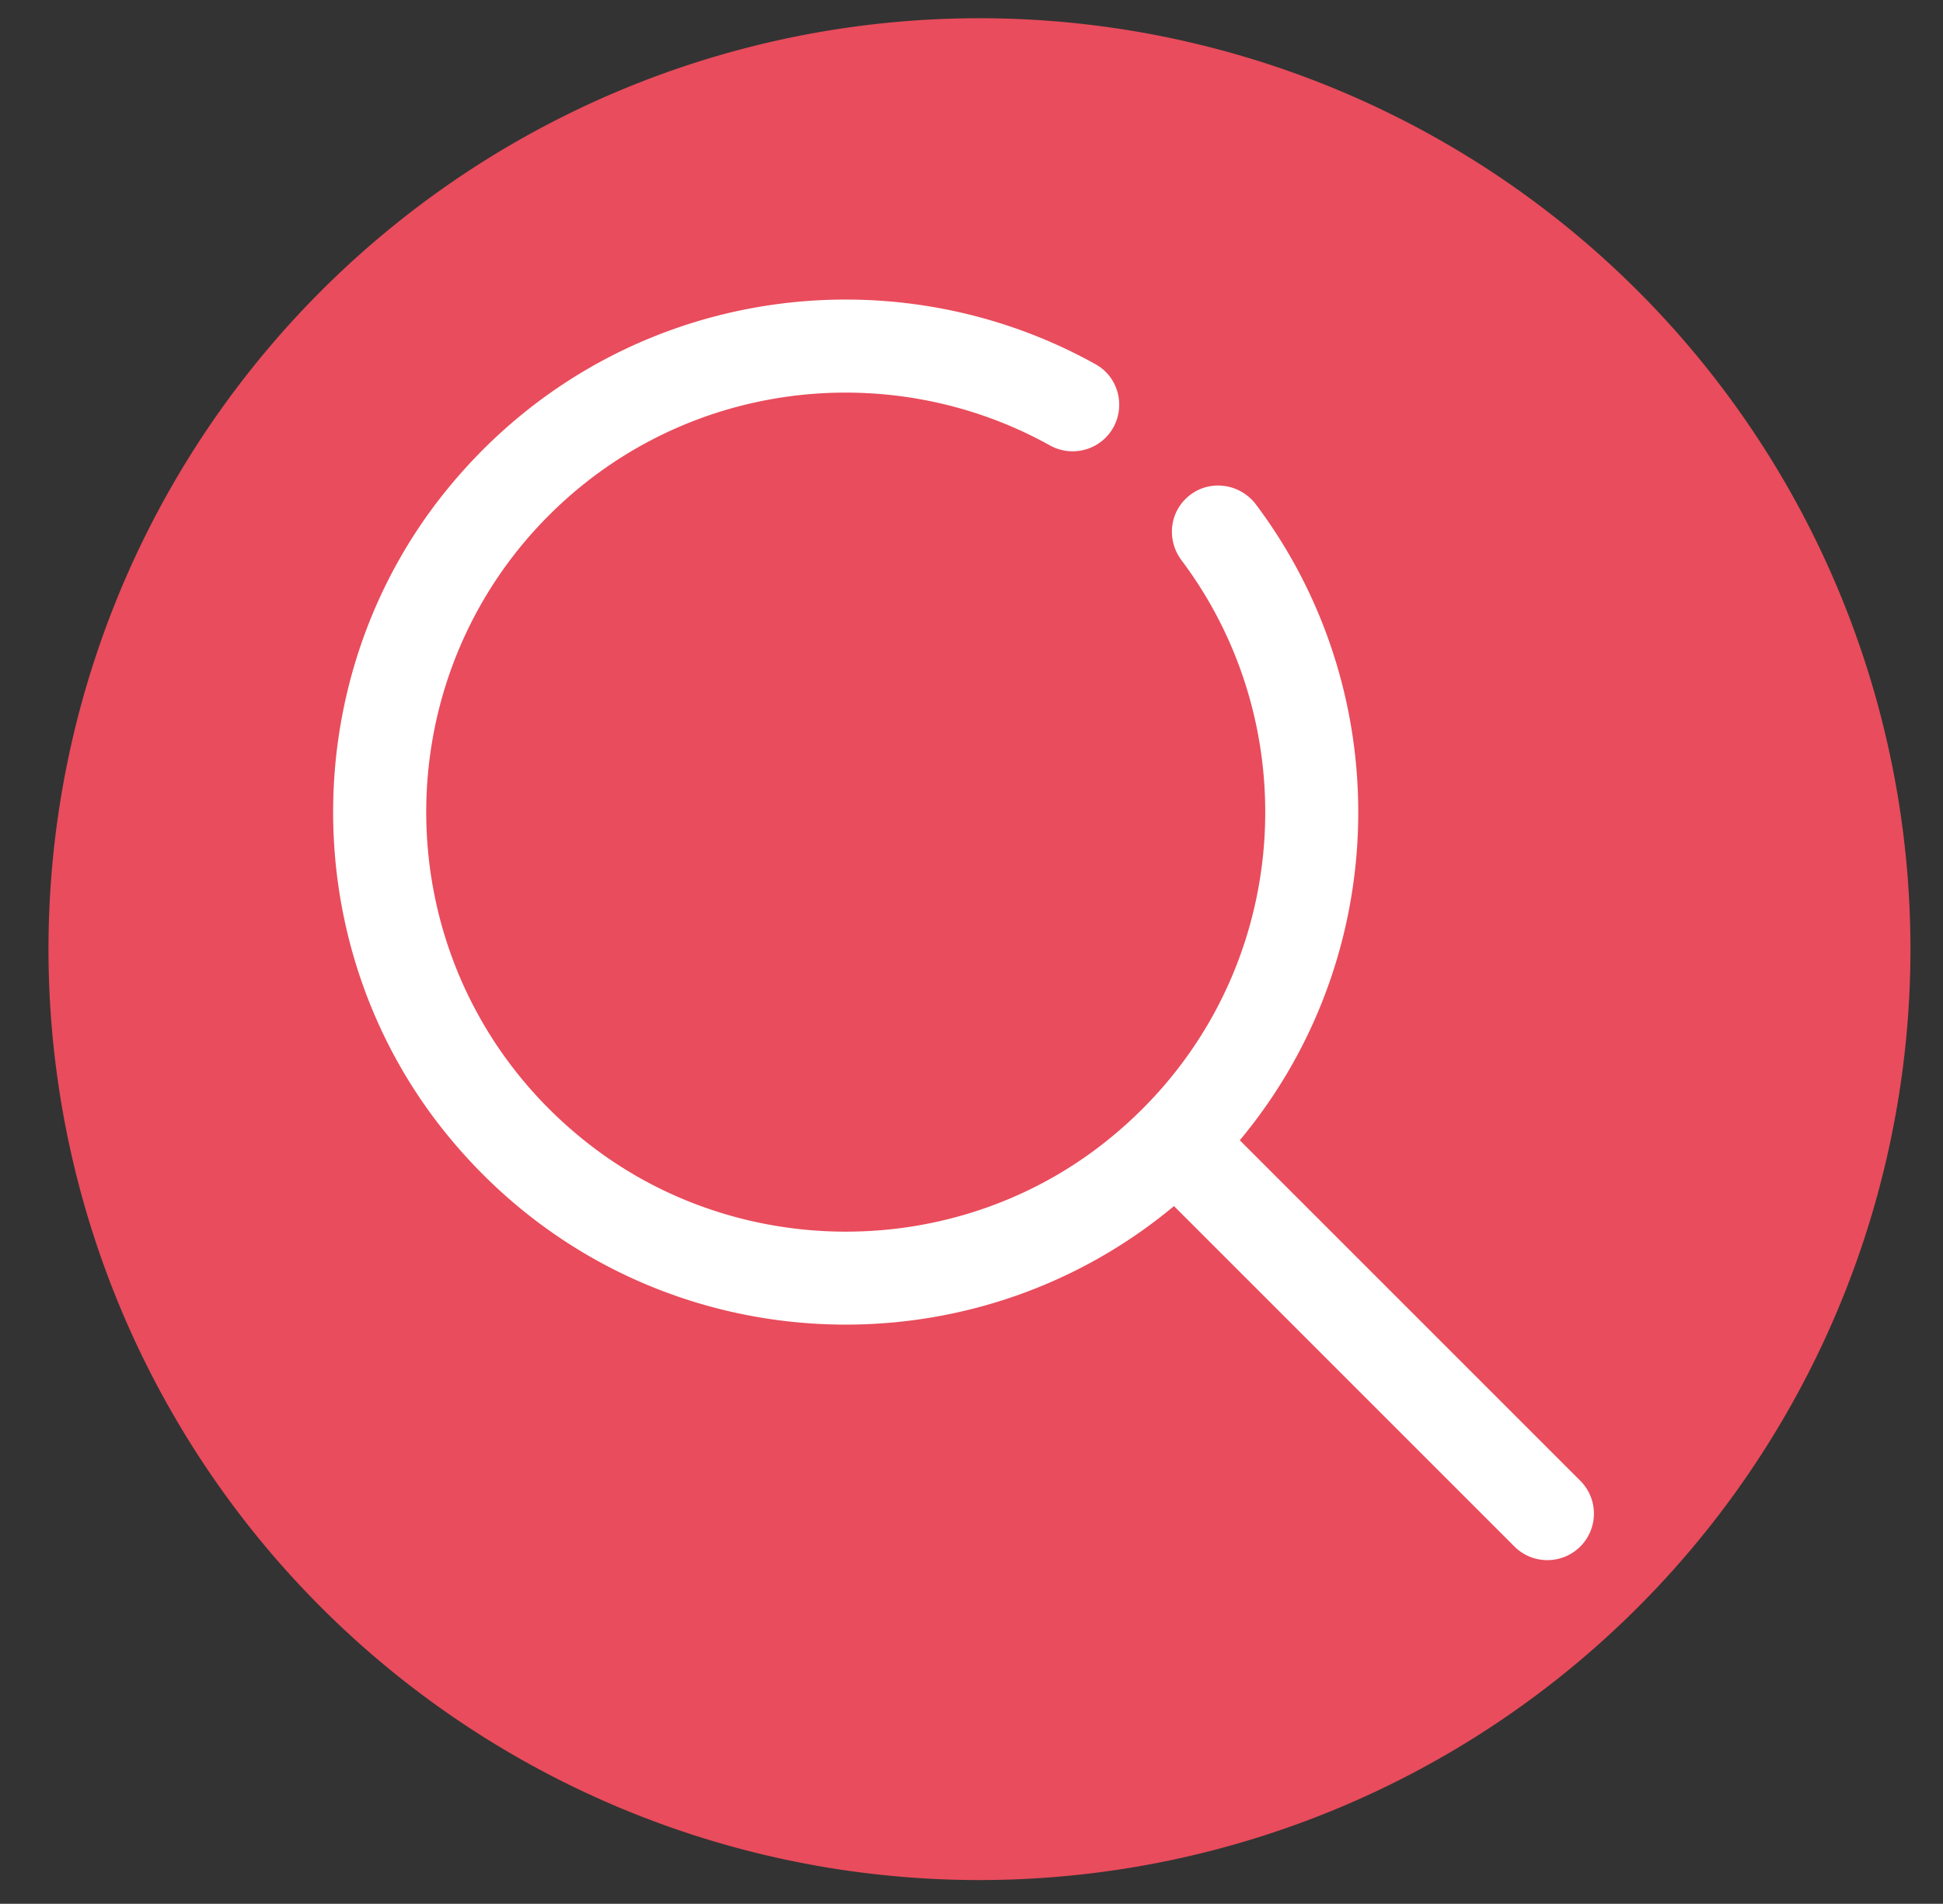 <?xml version="1.0" standalone="no"?><!DOCTYPE svg PUBLIC "-//W3C//DTD SVG 1.1//EN" "http://www.w3.org/Graphics/SVG/1.1/DTD/svg11.dtd"><svg t="1621164966422" class="icon" viewBox="0 0 1045 1024" version="1.1" xmlns="http://www.w3.org/2000/svg" p-id="9061" xmlns:xlink="http://www.w3.org/1999/xlink" width="204.102" height="200"><rect x="0" y="0" width="1045" height="1024" fill="#333333" stroke="none"/><defs><style type="text/css"></style></defs><path d="M526.786 510.513m-500.709 0a500.709 500.709 0 1 0 1001.418 0 500.709 500.709 0 1 0-1001.418 0Z" fill="#E94C5C" p-id="9062"></path><path d="M832.208 839.148c-6.409 0-12.808-2.443-17.705-7.33l-187.265-187.265a25.025 25.025 0 1 1 35.4-35.4l187.265 187.265a25.015 25.015 0 0 1-17.695 42.731z" fill="#FFFFFF" p-id="9063"></path><path d="M635.47 301.377c71.792 95.615 57.722 235.694-42.28 313.854-81.295 63.54-197.79 62.899-278.464-1.442-107.072-85.381-113.561-242.553-19.478-336.627 72.823-72.823 183.41-85.361 269.281-37.673a25.126 25.126 0 0 0 30.043-4.016c11.697-11.697 9.133-31.485-5.318-39.536-113.2-63.109-261.741-40.417-349.475 68.146-80.334 99.391-80.885 243.935-1.232 343.877 104.308 130.875 296.37 138.837 411.342 23.854 98.139-98.139 106.661-252.397 25.686-360.35-9.253-12.337-27.138-13.93-38.034-3.024-8.903 8.893-9.624 22.872-2.073 32.937z" fill="#FFFFFF" p-id="9064"></path></svg>